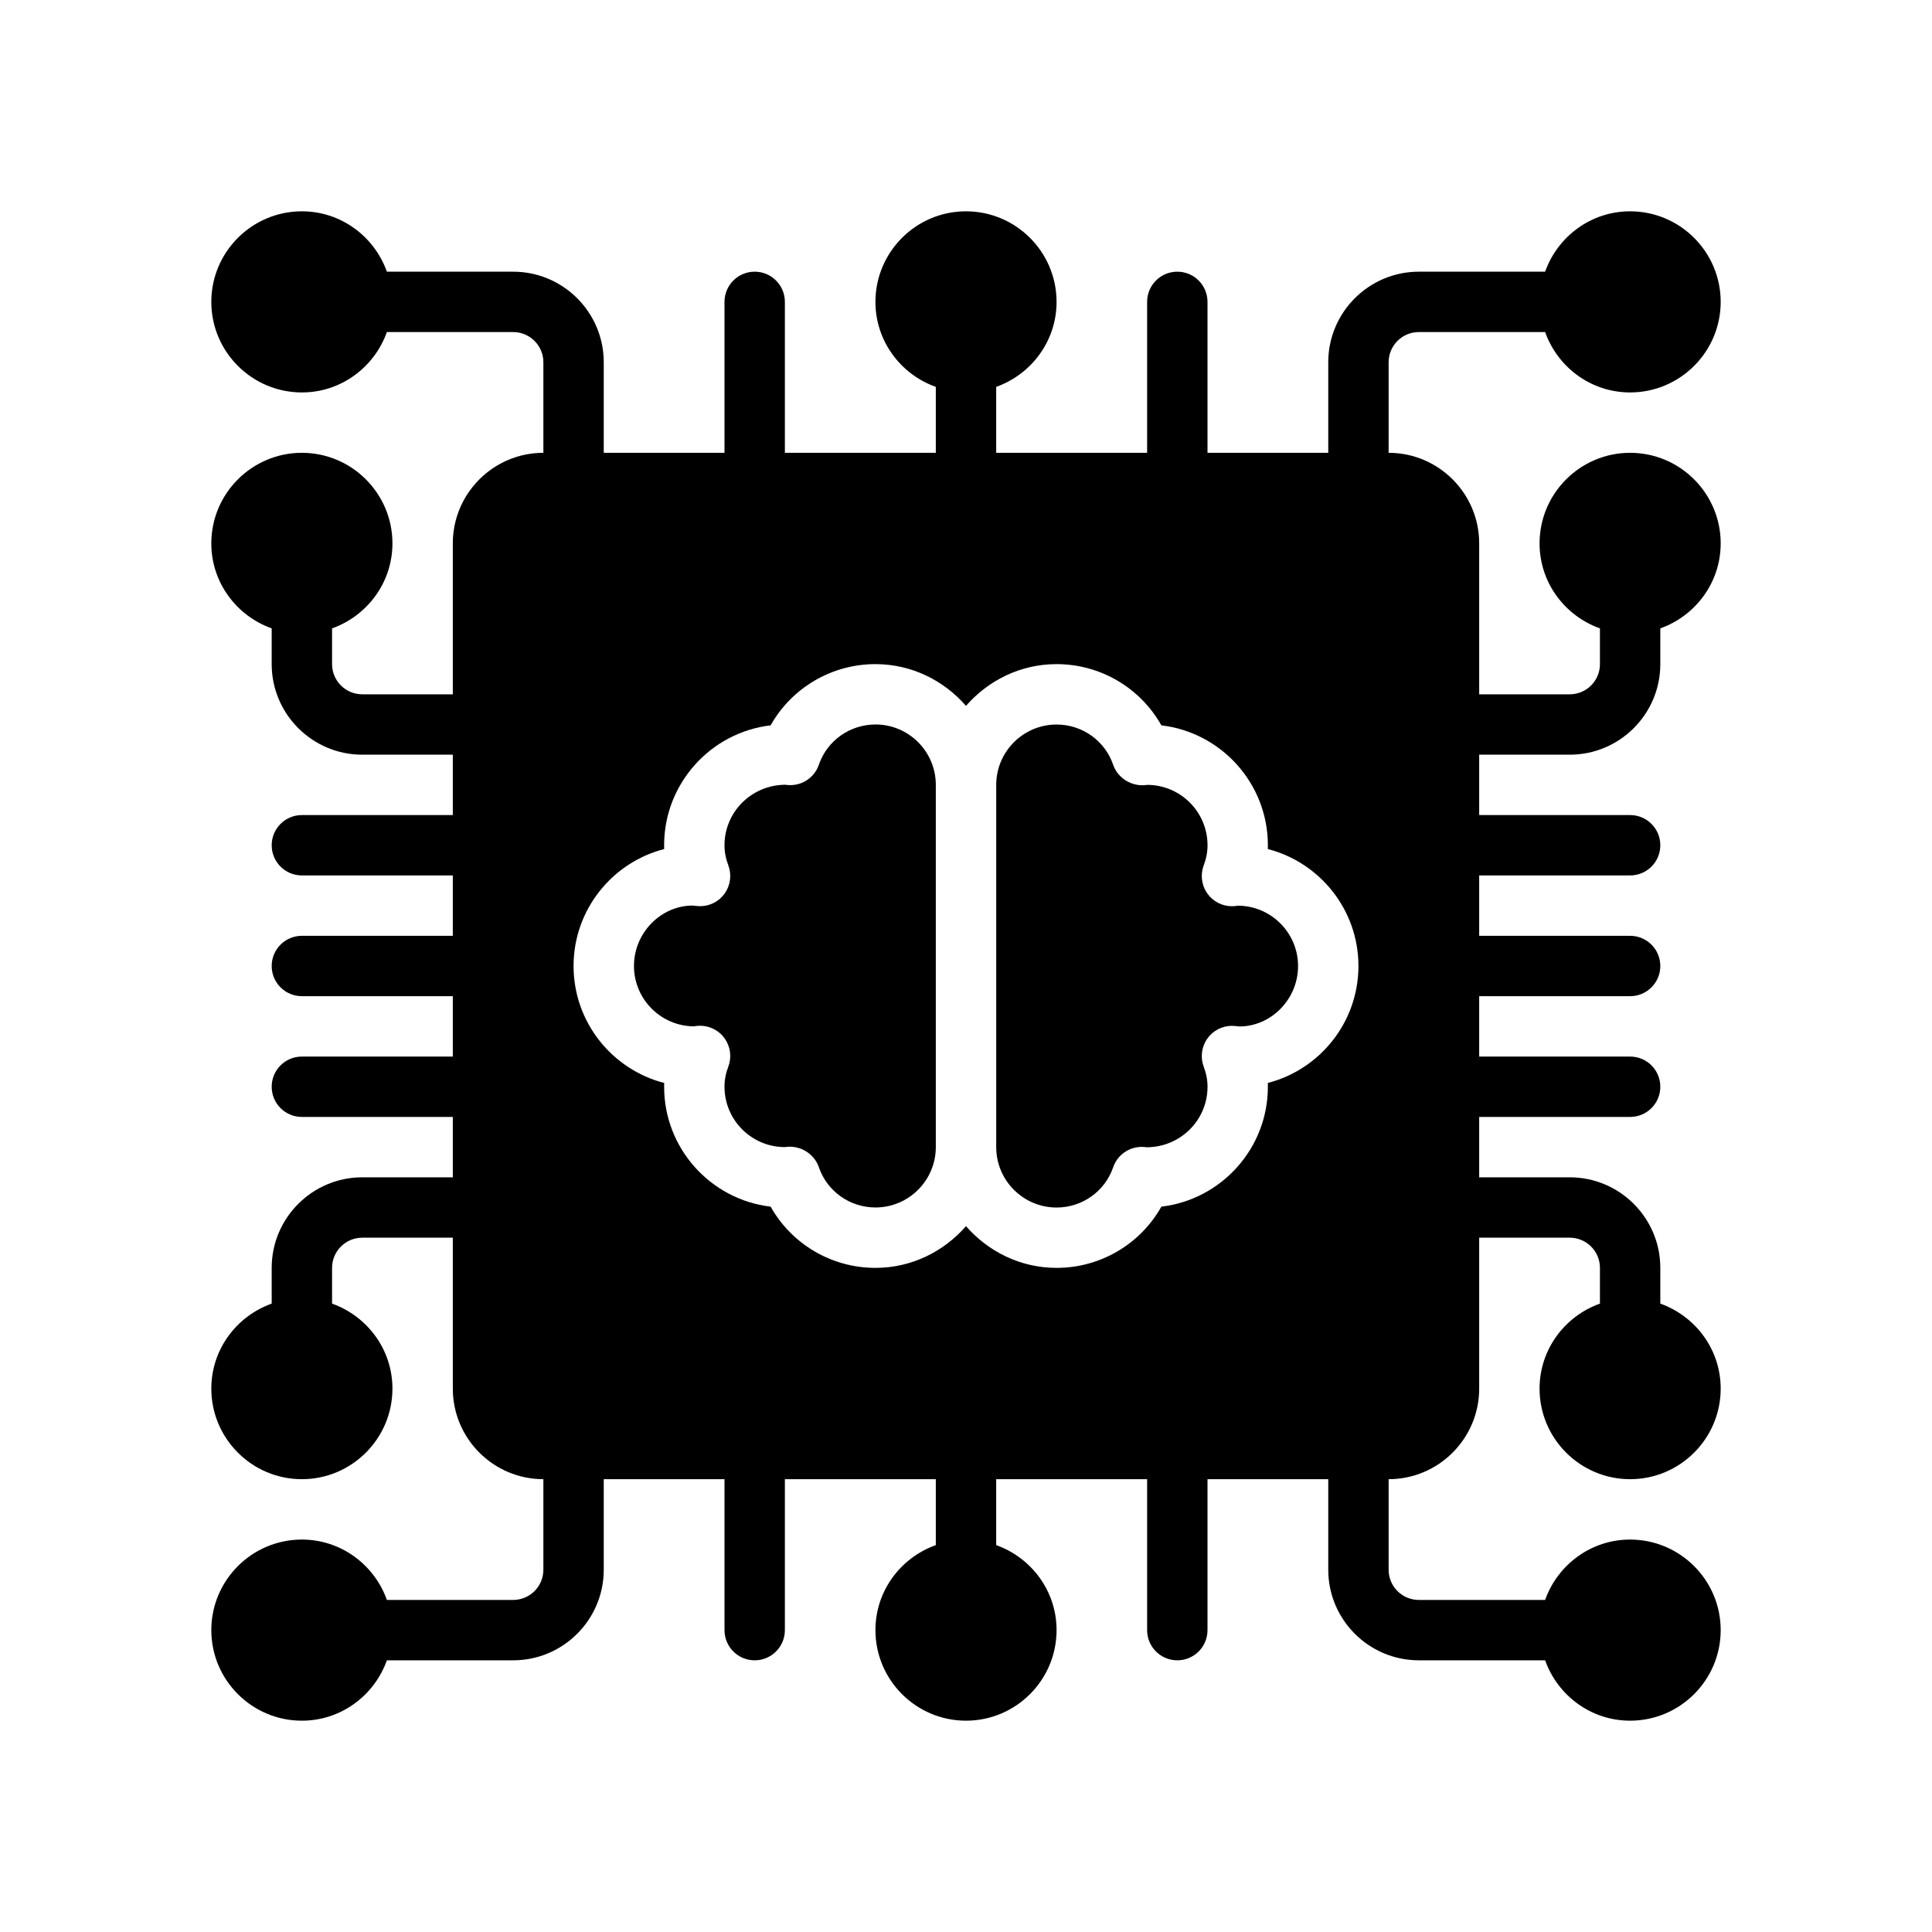 <?xml version="1.0" encoding="UTF-8"?>
<svg xmlns="http://www.w3.org/2000/svg" version="1.1" viewBox="0 0 64 64">
  <!-- Generator: Adobe Illustrator 28.7.1, SVG Export Plug-In . SVG Version: 1.2.0 Build 142)  -->
  <g>
    <g id="Glyph">
      <g>
        <path d="M29,24c-.848,0-1.602.536-1.874,1.333-.158.462-.626.74-1.108.663-1.12.003-2.018.9-2.018,2.003,0,.223.041.441.127.668.115.307.072.651-.114.921s-.494.431-.822.431c-.051,0-.197-.014-.248-.021-1.045.001-1.942.898-1.942,2.001s.897,2,2,2c.027-.011.112-.02.19-.02.328,0,.636.161.822.431s.229.614.114.921c-.086.227-.127.445-.127.668,0,1.103.897,2,2,2,.054-.009.108-.013.162-.013.425,0,.823.27.964.68.272.797,1.026,1.333,1.874,1.333,1.103,0,2-.897,2-2v-12c0-1.103-.897-2-2-2Z"/>
        <path d="M41,30c-.027.011-.112.02-.19.02-.328,0-.636-.161-.822-.431s-.229-.614-.114-.921c.086-.227.127-.445.127-.668,0-1.103-.897-2-2-2-.479.078-.968-.205-1.126-.666-.272-.797-1.026-1.333-1.874-1.333-1.103,0-2,.897-2,2v12c0,1.103.897,2,2,2,.848,0,1.602-.536,1.874-1.333.158-.462.624-.74,1.108-.663,1.12-.003,2.018-.9,2.018-2.003,0-.223-.041-.441-.127-.668-.115-.307-.072-.651.114-.921s.494-.431.822-.431c.051,0,.197.014.248.021,1.045-.001,1.942-.898,1.942-2.001s-.897-2-2-2Z"/>
        <path d="M52,25c1.654,0,3-1.346,3-3v-1.184c1.161-.414,2-1.514,2-2.816,0-1.654-1.346-3-3-3s-3,1.346-3,3c0,1.302.839,2.402,2,2.816v1.184c0,.551-.448,1-1,1h-3v-5c0-1.654-1.346-3-3-3v-3c0-.551.448-1,1-1h4.184c.414,1.161,1.514,2,2.816,2,1.654,0,3-1.346,3-3s-1.346-3-3-3c-1.302,0-2.402.839-2.816,2h-4.184c-1.654,0-3,1.346-3,3v3h-4v-5c0-.552-.447-1-1-1s-1,.448-1,1v5h-5v-2.184c1.161-.414,2-1.514,2-2.816,0-1.654-1.346-3-3-3s-3,1.346-3,3c0,1.302.839,2.402,2,2.816v2.184h-5v-5c0-.552-.447-1-1-1s-1,.448-1,1v5h-4v-3c0-1.654-1.346-3-3-3h-4.184c-.414-1.161-1.514-2-2.816-2-1.654,0-3,1.346-3,3s1.346,3,3,3c1.302,0,2.402-.839,2.816-2h4.184c.552,0,1,.449,1,1v3c-1.654,0-3,1.346-3,3v5h-3c-.552,0-1-.449-1-1v-1.184c1.161-.414,2-1.514,2-2.816,0-1.654-1.346-3-3-3s-3,1.346-3,3c0,1.302.839,2.402,2,2.816v1.184c0,1.654,1.346,3,3,3h3v2h-5c-.553,0-1,.448-1,1s.447,1,1,1h5v2h-5c-.553,0-1,.448-1,1s.447,1,1,1h5v2h-5c-.553,0-1,.448-1,1s.447,1,1,1h5v2h-3c-1.654,0-3,1.346-3,3v1.184c-1.161.414-2,1.514-2,2.816,0,1.654,1.346,3,3,3s3-1.346,3-3c0-1.302-.839-2.402-2-2.816v-1.184c0-.551.448-1,1-1h3v5c0,1.654,1.346,3,3,3v3c0,.551-.448,1-1,1h-4.184c-.414-1.161-1.514-2-2.816-2-1.654,0-3,1.346-3,3s1.346,3,3,3c1.302,0,2.402-.839,2.816-2h4.184c1.654,0,3-1.346,3-3v-3h4v5c0,.552.447,1,1,1s1-.448,1-1v-5h5v2.184c-1.161.414-2,1.514-2,2.816,0,1.654,1.346,3,3,3s3-1.346,3-3c0-1.302-.839-2.402-2-2.816v-2.184h5v5c0,.552.447,1,1,1s1-.448,1-1v-5h4v3c0,1.654,1.346,3,3,3h4.184c.414,1.161,1.514,2,2.816,2,1.654,0,3-1.346,3-3s-1.346-3-3-3c-1.302,0-2.402.839-2.816,2h-4.184c-.552,0-1-.449-1-1v-3c1.654,0,3-1.346,3-3v-5h3c.552,0,1,.449,1,1v1.184c-1.161.414-2,1.514-2,2.816,0,1.654,1.346,3,3,3s3-1.346,3-3c0-1.302-.839-2.402-2-2.816v-1.184c0-1.654-1.346-3-3-3h-3v-2h5c.553,0,1-.448,1-1s-.447-1-1-1h-5v-2h5c.553,0,1-.448,1-1s-.447-1-1-1h-5v-2h5c.553,0,1-.448,1-1s-.447-1-1-1h-5v-2h3ZM41.998,35.874c.001.042.002.084.002.126,0,2.046-1.544,3.738-3.528,3.972-.694,1.236-2.014,2.028-3.472,2.028-1.2,0-2.266-.542-3-1.382-.734.84-1.8,1.382-3,1.382-1.458,0-2.777-.791-3.472-2.028-1.984-.234-3.528-1.926-3.528-3.972,0-.042.001-.084.002-.126-1.725-.444-3.002-2.013-3.002-3.874s1.277-3.43,3.002-3.874c-.001-.042-.002-.084-.002-.126,0-2.046,1.544-3.738,3.528-3.972.694-1.236,2.014-2.028,3.472-2.028,1.2,0,2.266.542,3,1.382.734-.84,1.8-1.382,3-1.382,1.458,0,2.777.791,3.472,2.028,1.984.234,3.528,1.926,3.528,3.972,0,.042-.001.084-.002.126,1.725.444,3.002,2.013,3.002,3.874s-1.277,3.43-3.002,3.874Z"/>
      </g>
    </g>
  </g>
</svg>